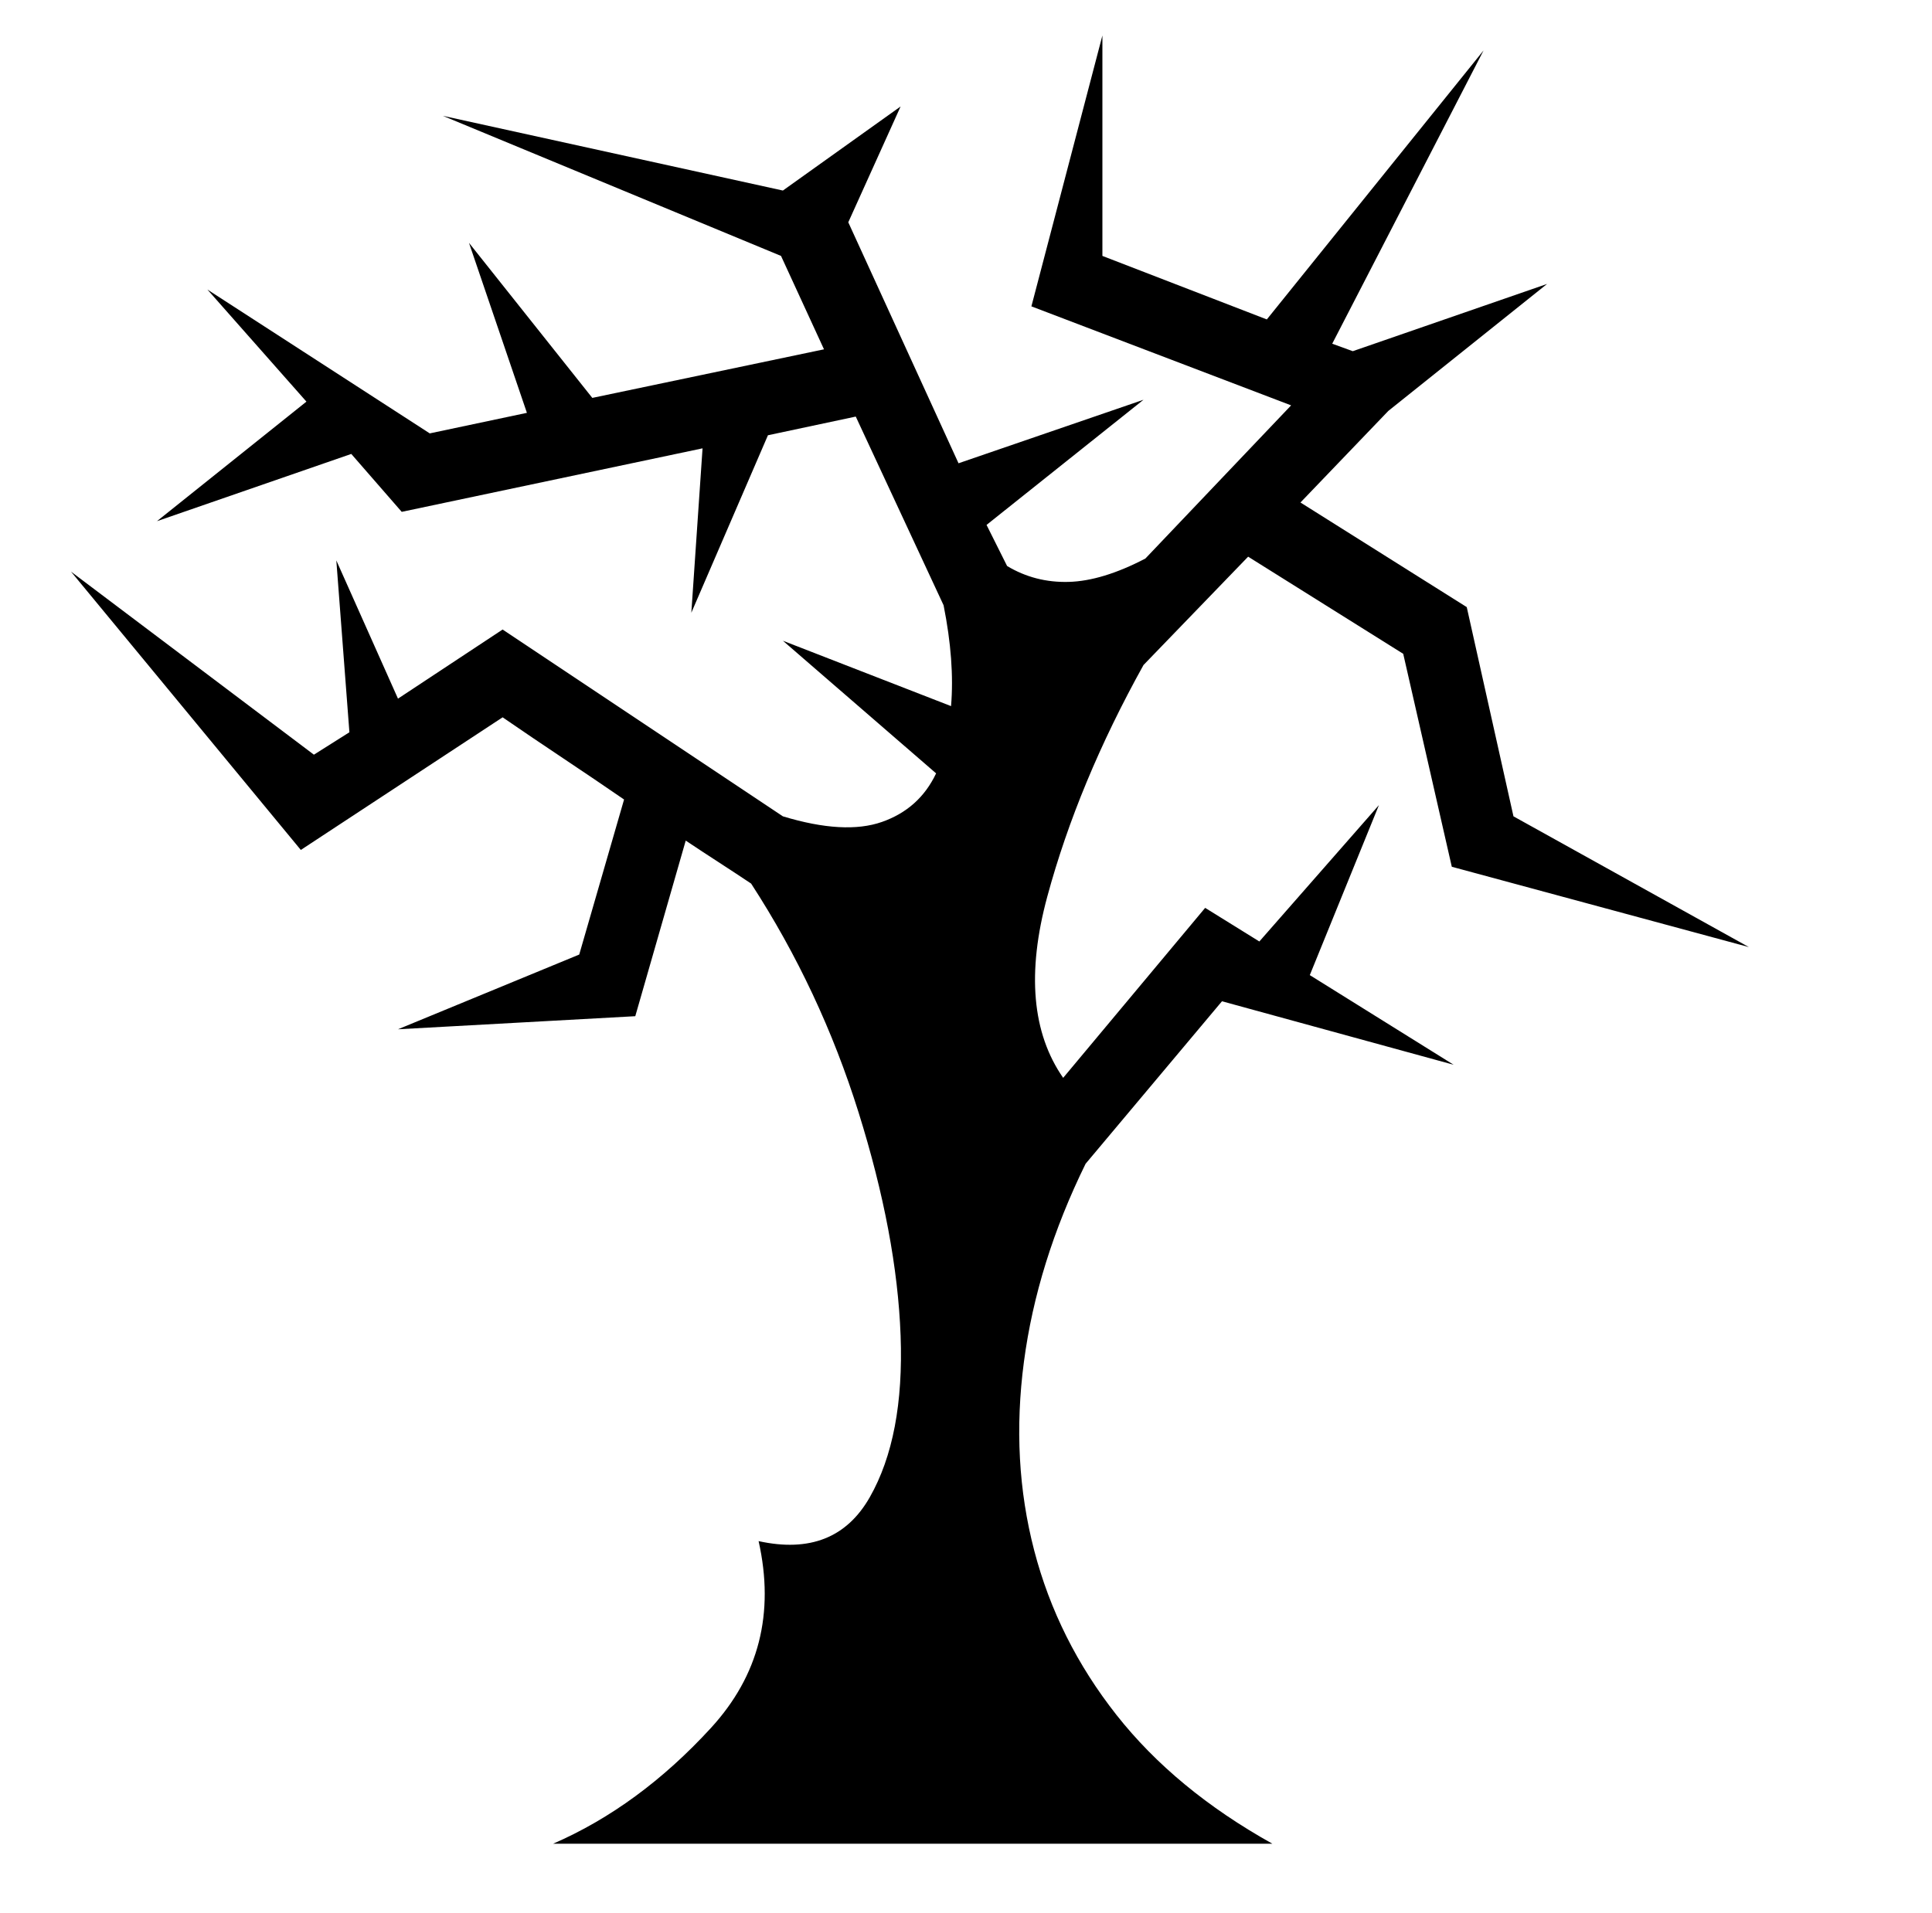 <svg xmlns="http://www.w3.org/2000/svg" viewBox="-10 0 1034 1024"><path d="m644 536 124 34-77-48 37-91-64 73-29-18-76 91q-25-36-8.5-97T602 356l56-58 83 52 26 114 159 43-126-70-25-112-89-56 47-49 85-68-104 36-11-4 81-157-116 144-88-34V19l-38 145 139 53-78 82q-23 12-41 12.5t-33-8.5l-11-22 84-67-99 34-59-129 28-62-63 45-182-40 181 75 23 50-124 26-66-83 31 91-52 11-119-77 53 60-80 64 104-36 27 31 161-34-6 88 41-95 47-10 47 101q3 15 4 28.5t0 25.5l-90-35 82 71q-9 19-29 26t-53-3L259 337l-56 37-33-74 7 92-19 12-130-98 123 149 108-71q16 11 32.5 22t32.5 22l-24 83-97 40 127-7 27-94q9 6 17.5 11.5T392 473q37 57 57.5 122.5T472 715t-16.5 86.5T396 825q13 58-25.5 100T286 987h385q-52-29-83.5-69t-44-88-5.5-101 33-106z"/></svg>